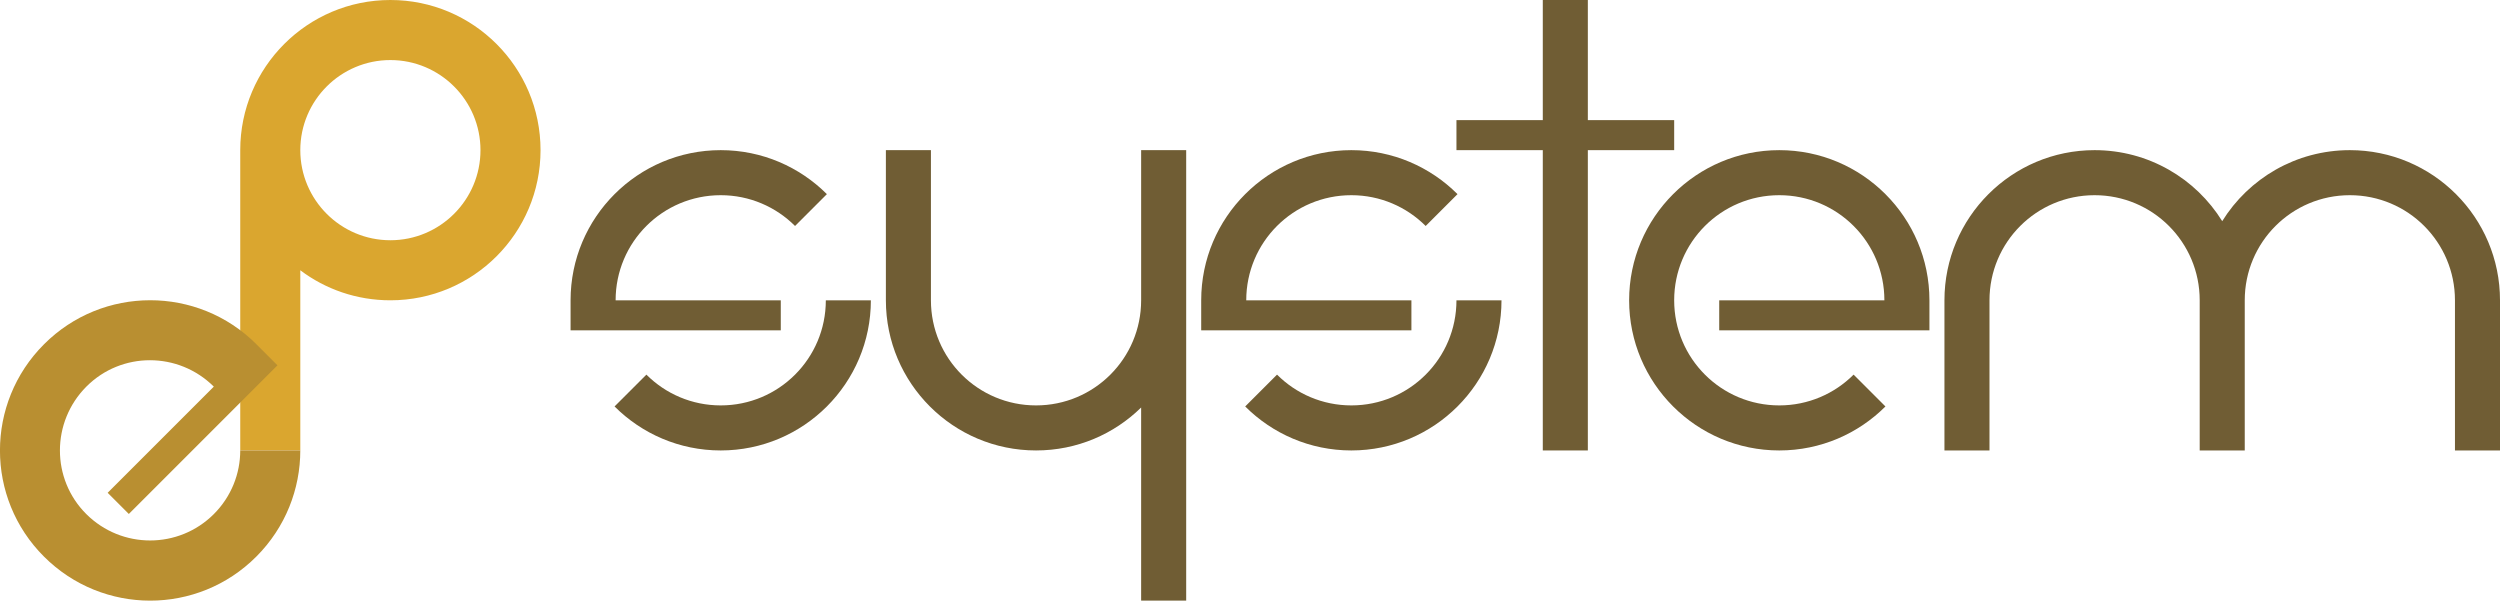 <?xml version="1.0" encoding="utf-8"?>
<!-- Generator: Adobe Illustrator 19.0.0, SVG Export Plug-In . SVG Version: 6.00 Build 0)  -->
<svg version="1.1" xmlns="http://www.w3.org/2000/svg" xmlns:xlink="http://www.w3.org/1999/xlink" x="0px" y="0px"
	 viewBox="0 0 1665 400" style="enable-background:new 0 0 1665 400;" xml:space="preserve">
<style type="text/css">
	.st0{fill:#DAA62F;}
	.st1{fill:#B98F31;}
	.st2{fill:#705D34;}
	.st3{display:none;}
	.st4{display:inline;fill:#705D34;}
	.st5{display:inline;}
	.st6{fill:none;stroke:#29ABE2;stroke-width:2;stroke-miterlimit:10;}
</style>
<g id="Layer_1">
	<path id="XMLID_95_" class="st0" d="M260,0c-55.2,0-100,44.8-100,100v200h40V180c16.7,12.6,37.5,20,60,20c55.2,0,100-44.8,100-100
		C360,44.8,315.2,0,260,0z M260,160c-33.1,0-60-26.9-60-60v0l0,0c0-33.1,26.9-60,60-60c33.1,0,60,26.9,60,60S293.1,160,260,160z"/>
	<path id="XMLID_107_" class="st1" d="M29.3,229.3c-39.1,39.1-39.1,102.4,0,141.4c39.1,39.1,102.4,39.1,141.4,0
		c19.5-19.5,29.3-45.1,29.3-70.7l-40,0c0,15.4-5.9,30.7-17.6,42.4c-23.4,23.4-61.4,23.4-84.9,0s-23.4-61.4,0-84.9s61.4-23.4,84.9,0
		l-70.7,70.7l14.1,14.1l99-99l-14.1-14.1l0,0C131.7,190.2,68.3,190.2,29.3,229.3z"/>
	<g id="XMLID_81_">
		<path id="XMLID_82_" class="st2" d="M520,200H410c0-38.7,31.3-70,70-70c19.3,0,36.8,7.8,49.5,20.5l21.2-21.2
			C532.6,111.2,507.6,100,480,100c-55.2,0-100,44.8-100,100v20h140V200z"/>
		<path id="XMLID_87_" class="st2" d="M550,200c0,38.7-31.3,70-70,70c-19.3,0-36.8-7.8-49.5-20.5l-21.2,21.2
			c18.1,18.1,43.1,29.3,70.7,29.3c55.2,0,100-44.8,100-100H550z"/>
	</g>
	<g id="XMLID_69_">
		<path id="XMLID_74_" class="st2" d="M940,200H830c0-38.7,31.3-70,70-70c19.3,0,36.8,7.8,49.5,20.5l21.2-21.2
			C952.6,111.2,927.6,100,900,100c-55.2,0-100,44.8-100,100v20h140V200z"/>
		<path id="XMLID_73_" class="st2" d="M970,200c0,38.7-31.3,70-70,70c-19.3,0-36.8-7.8-49.5-20.5l-21.2,21.2
			c18.1,18.1,43.1,29.3,70.7,29.3c55.2,0,100-44.8,100-100H970z"/>
	</g>
	<path id="XMLID_63_" class="st2" d="M1145,220h140v-20c0-55.2-44.8-100-100-100c-55.2,0-100,44.8-100,100l0,0
		c0,55.2,44.8,100,100,100c27.6,0,52.6-11.2,70.7-29.3l-21.2-21.2c-12.7,12.7-30.2,20.5-49.5,20.5c-38.7,0-70-31.3-70-70l0,0
		c0-38.7,31.3-70,70-70s70,31.3,70,70h-110V220z"/>
	<g id="XMLID_2_" class="st3">
		<path id="XMLID_80_" class="st4" d="M1635,200c0-38.7-31.3-70-70-70s-70,31.3-70,70h-30c0-55.2,44.8-100,100-100s100,44.8,100,100
			H1635z"/>
		<path id="XMLID_90_" class="st4" d="M1325,200c0-38.7,31.3-70,70-70c38.7,0,70,31.3,70,70h30c0-55.2-44.8-100-100-100
			c-55.2,0-100,44.8-100,100H1325z"/>
		<rect id="XMLID_89_" x="1295" y="200" class="st4" width="30" height="100"/>
		<rect id="XMLID_88_" x="1465" y="200" class="st4" width="30" height="100"/>
		<rect id="XMLID_83_" x="1635" y="200" class="st4" width="30" height="100"/>
	</g>
	<path id="XMLID_16_" class="st2" d="M1565,100c-35.9,0-67.4,18.9-85,47.3c-17.6-28.4-49.1-47.3-85-47.3c-55.2,0-100,44.8-100,100
		v100h30V200c0-38.7,31.3-70,70-70c38.7,0,70,31.3,70,70c0,0,0,0,0,0l0,0v100h30V200c0,0,0,0,0,0c0-38.7,31.3-70,70-70
		c38.7,0,70,31.3,70,70v100h30V200C1665,144.8,1620.2,100,1565,100z"/>
	<g id="XMLID_3_" class="st3">
		<rect id="XMLID_66_" x="970" y="80" class="st4" width="145" height="20"/>
		<rect id="XMLID_77_" x="1027.5" class="st4" width="30" height="300"/>
	</g>
	<polygon id="XMLID_19_" class="st2" points="1115,80 1057.5,80 1057.5,0 1027.5,0 1027.5,80 970,80 970,100 1027.5,100 1027.5,300 
		1057.5,300 1057.5,100 1115,100 	"/>
	<g id="XMLID_7_" class="st3">
		<path id="XMLID_72_" class="st4" d="M620,200c0,38.7,31.3,70,70,70s70-31.3,70-70h30c0,55.2-44.8,100-100,100s-100-44.8-100-100
			H620z"/>
		<rect id="XMLID_71_" x="590" y="100" class="st4" width="30" height="100"/>
		<rect id="XMLID_68_" x="760" y="100" class="st4" width="30" height="100"/>
		<rect id="XMLID_70_" x="760" y="200" class="st4" width="30" height="200"/>
	</g>
	<path id="XMLID_27_" class="st2" d="M790,200L790,200l0-100h-30v100v0c0,38.7-31.3,70-70,70c-38.7,0-70-31.3-70-70V100h-30v100
		c0,55.2,44.8,100,100,100c27.3,0,52-10.9,70-28.6V400h30L790,200C790,200,790,200,790,200z"/>
</g>
<g id="Layer_2" class="st3">
	<g id="XMLID_1_" class="st5">
		<circle id="XMLID_23_" class="st6" cx="352.5" cy="-236" r="100"/>
		<circle id="XMLID_22_" class="st6" cx="352.5" cy="-236" r="70"/>
		<rect id="XMLID_21_" x="252.5" y="-236" class="st6" width="30" height="100"/>
		<rect id="XMLID_6_" x="422.5" y="-236" class="st6" width="30" height="100"/>
		<rect id="XMLID_5_" x="252.5" y="-436" class="st6" width="30" height="200"/>
		<line id="XMLID_4_" class="st6" x1="352.5" y1="-386" x2="352.5" y2="-86"/>
	</g>
	<g id="XMLID_8_" class="st5">
		<circle id="XMLID_38_" class="st6" cx="88" cy="-228" r="100"/>
		<circle id="XMLID_37_" class="st6" cx="88" cy="-228" r="60"/>
		<rect id="XMLID_36_" x="-12" y="-228" class="st6" width="40" height="100"/>
		<rect id="XMLID_35_" x="148" y="-228" class="st6" width="40" height="100"/>
		<rect id="XMLID_34_" x="-12" y="-428" class="st6" width="40" height="200"/>
		<line id="XMLID_33_" class="st6" x1="88" y1="-378" x2="88" y2="-78"/>
	</g>
	<g id="XMLID_39_" class="st5">
		<circle id="XMLID_49_" class="st6" cx="590.5" cy="-222" r="100"/>
		<circle id="XMLID_48_" class="st6" cx="590.5" cy="-222" r="80"/>
		<rect id="XMLID_47_" x="490.5" y="-222" class="st6" width="20" height="100"/>
		<rect id="XMLID_46_" x="670.5" y="-222" class="st6" width="20" height="100"/>
		<rect id="XMLID_44_" x="490.5" y="-422" class="st6" width="20" height="200"/>
		<line id="XMLID_42_" class="st6" x1="590.5" y1="-372" x2="590.5" y2="-72"/>
	</g>
</g>
</svg>
